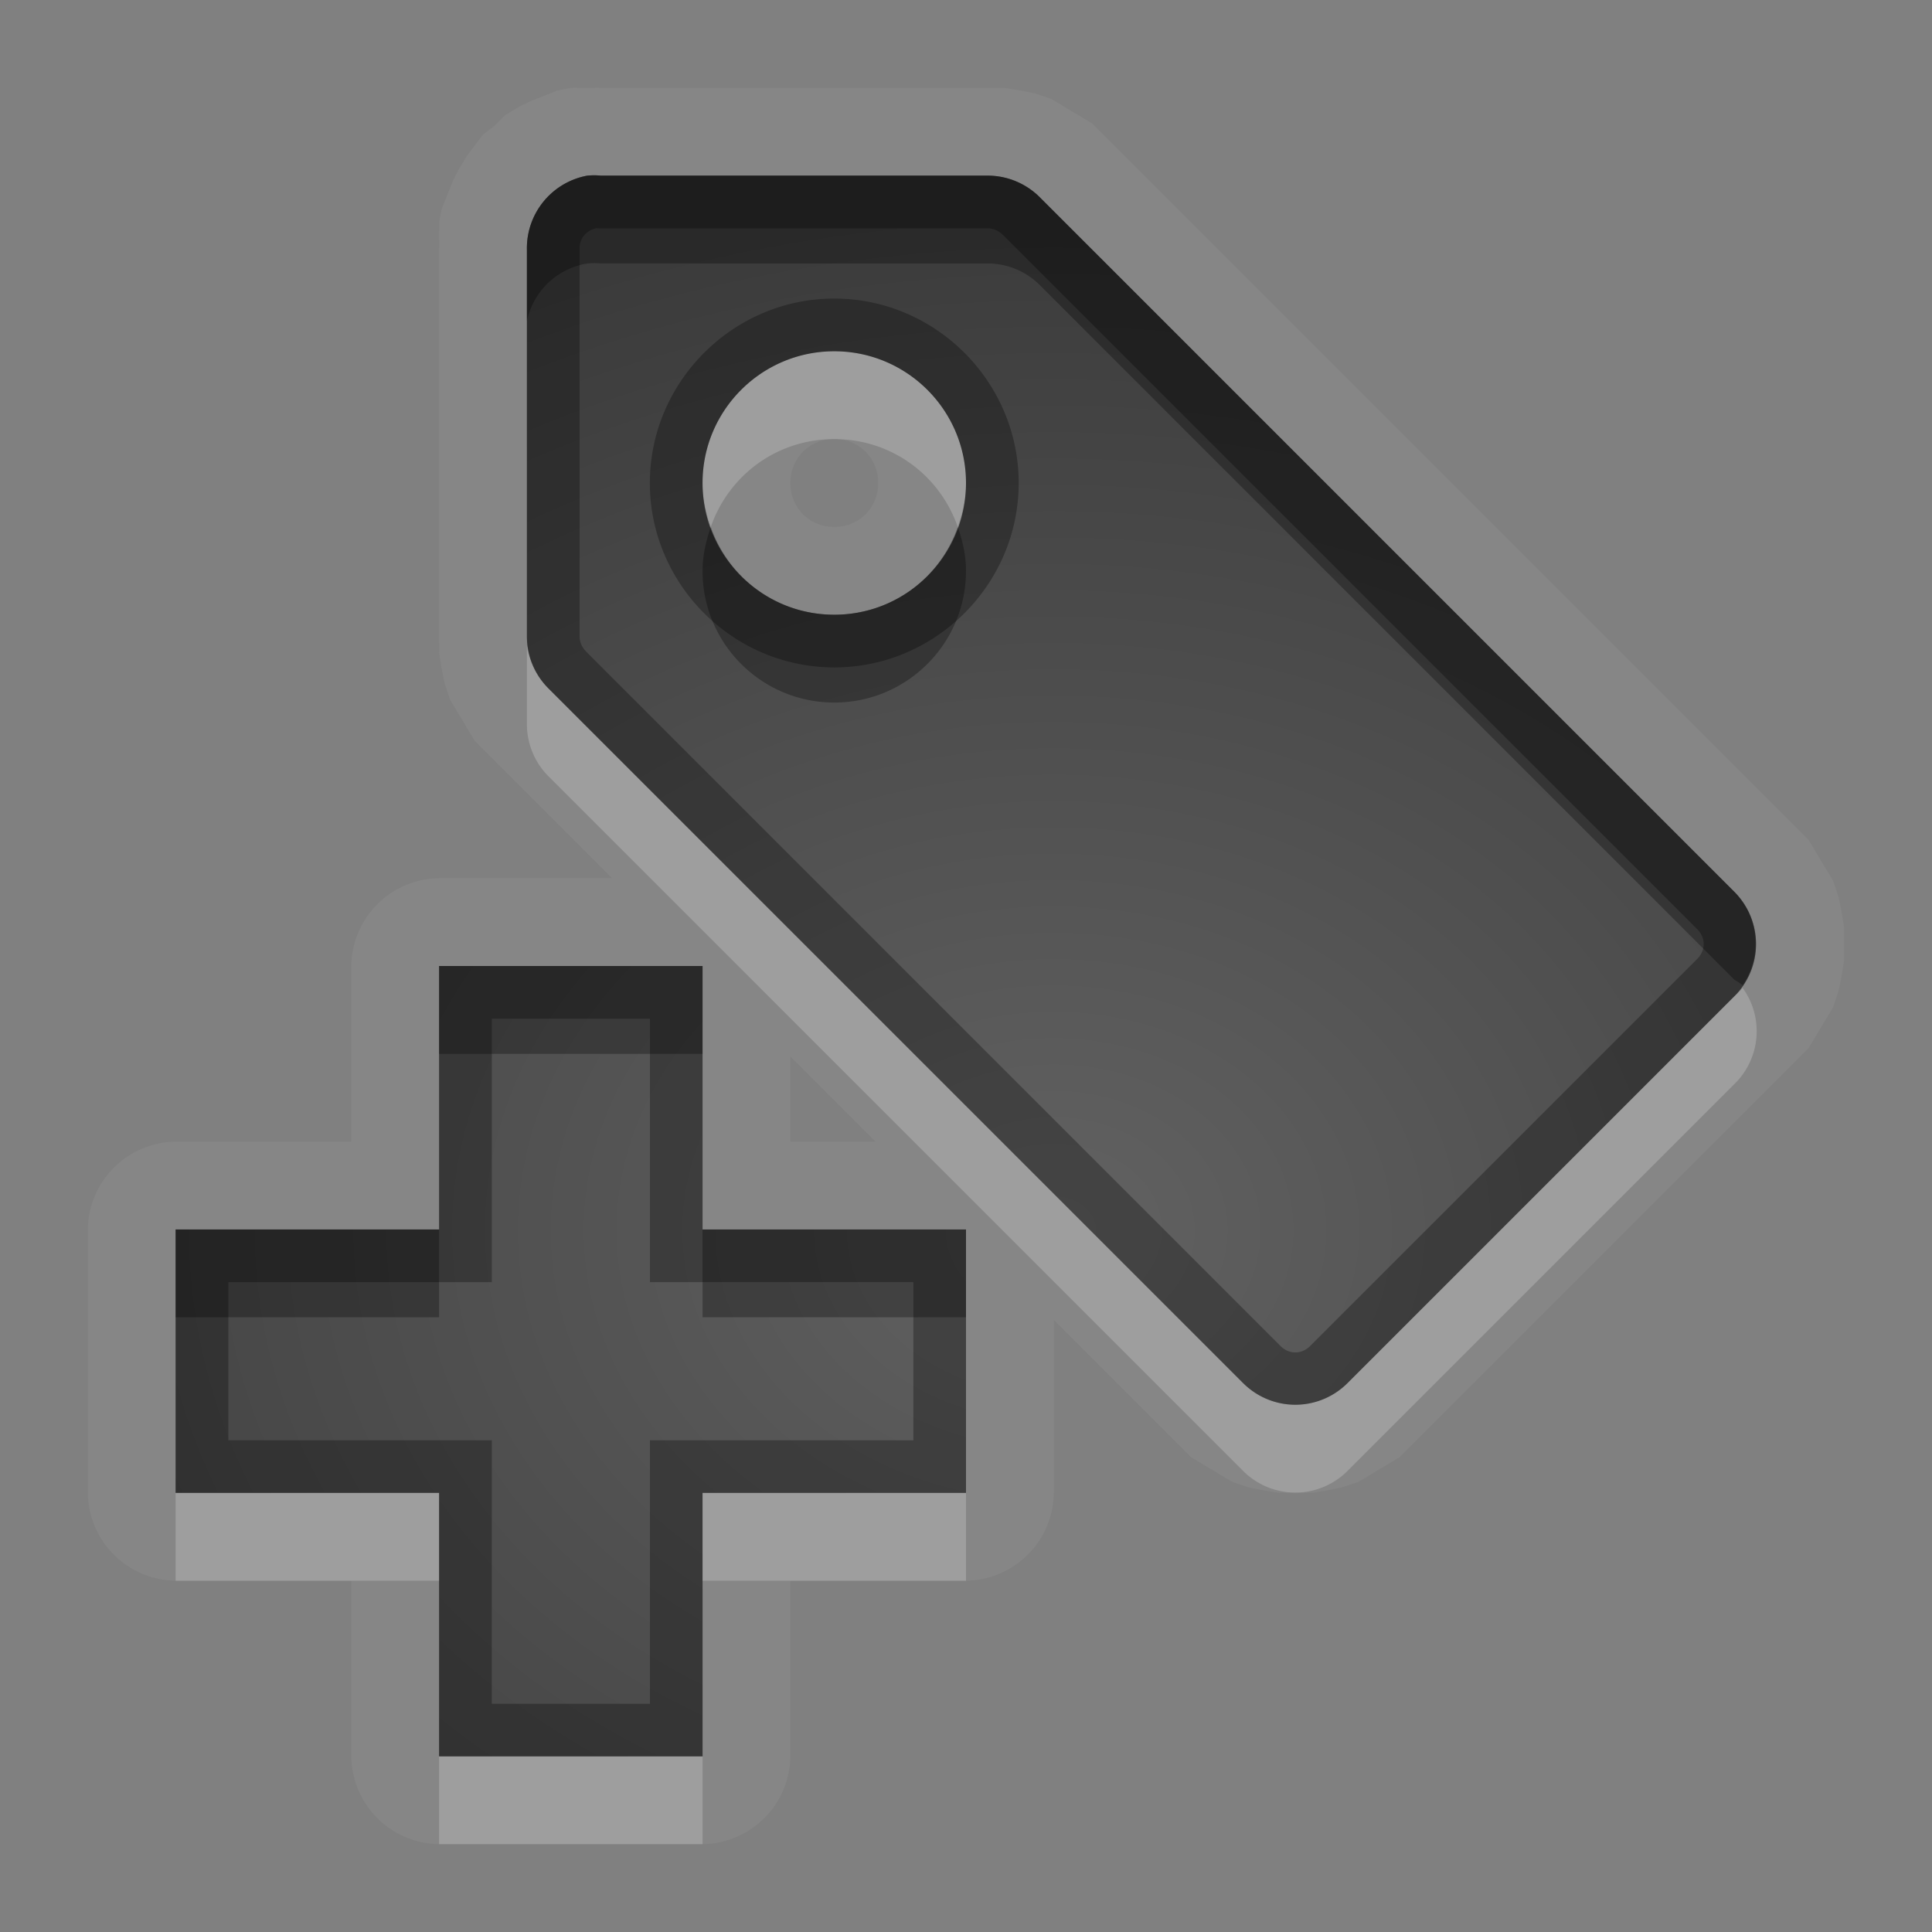 <?xml version="1.0" encoding="UTF-8" standalone="no"?>
<!-- Created with Inkscape (http://www.inkscape.org/) -->

<svg
   xmlns:dc="http://purl.org/dc/elements/1.1/"
   xmlns:cc="http://creativecommons.org/ns#"
   xmlns:rdf="http://www.w3.org/1999/02/22-rdf-syntax-ns#"
   xmlns:svg="http://www.w3.org/2000/svg"
   xmlns="http://www.w3.org/2000/svg"
   xmlns:xlink="http://www.w3.org/1999/xlink"
   xmlns:sodipodi="http://sodipodi.sourceforge.net/DTD/sodipodi-0.dtd"
   xmlns:inkscape="http://www.inkscape.org/namespaces/inkscape"
   width="22"
   height="22"
   id="svg2"
   sodipodi:version="0.32"
   inkscape:version="0.91 r13725"
   version="1.0"
   sodipodi:docname="tag-new.svg"
   inkscape:output_extension="org.inkscape.output.svg.inkscape"
   inkscape:export-filename="/home/matt/.icons/Sirocco/scalable/mimetypes/text-plain.png"
   inkscape:export-xdpi="90"
   inkscape:export-ydpi="90"
   sodipodi:modified="true"
   style="display:inline">
  <rect width="100%" height="100%" fill="#808080" stroke="none"/>
  <sodipodi:namedview
     id="base"
     pagecolor="#6e6e6e"
     bordercolor="#666666"
     borderopacity="1.0"
     inkscape:pageopacity="0"
     inkscape:pageshadow="2"
     inkscape:zoom="13.627351"
     inkscape:cx="-0.91092563"
     inkscape:cy="8.2410483"
     inkscape:document-units="px"
     inkscape:current-layer="layer1"
     width="128px"
     height="128px"
     inkscape:showpageshadow="false"
     inkscape:window-width="1366"
     inkscape:window-height="718"
     inkscape:window-x="0"
     inkscape:window-y="25"
     showguides="true"
     inkscape:guide-bbox="true"
     showgrid="true"
     inkscape:window-maximized="1"
     inkscape:snap-bbox="true"
     inkscape:bbox-paths="true"
     inkscape:bbox-nodes="true"
     inkscape:snap-bbox-edge-midpoints="true">
    <sodipodi:guide
       id="guide2226"
       position="32.637,117.998"
       orientation="horizontal" />
    <sodipodi:guide
       id="guide2230"
       position="110,57.402"
       orientation="vertical" />
    <sodipodi:guide
       id="guide2232"
       position="33.761"
       orientation="horizontal" />
    <sodipodi:guide
       id="guide2231"
       position="46.775"
       orientation="horizontal" />
    <inkscape:grid
       enabled="true"
       visible="true"
       id="grid3231"
       type="xygrid" />
    <sodipodi:guide
       orientation="1,0"
       position="100,67.625"
       id="guide2713" />
  </sodipodi:namedview>
  <defs
     id="defs4">
    <linearGradient
       gradientUnits="userSpaceOnUse"
       y2="19.387"
       x2="11.999"
       y1="0.922"
       x1="11.999"
       gradientTransform="scale(0.922,1.085)"
       id="linearGradient4188">
      <stop
         id="stop4190"
         offset="0"
         style="stop-color:#000000;stop-opacity:0.235" />
      <stop
         id="stop4192"
         offset="1"
         style="stop-color:#000000;stop-opacity:0.549" />
    </linearGradient>
    <linearGradient
       inkscape:collect="always"
       xlink:href="#StandardGradient"
       id="linearGradient2549"
       gradientUnits="userSpaceOnUse"
       gradientTransform="matrix(0.925,0,0,1.087,20.94,2.998)"
       x1="11.999"
       y1="0.922"
       x2="11.999"
       y2="17.478" />
    <inkscape:perspective
       sodipodi:type="inkscape:persp3d"
       inkscape:vp_x="0 : 11 : 1"
       inkscape:vp_y="0 : 1000 : 0"
       inkscape:vp_z="22 : 11 : 1"
       inkscape:persp3d-origin="11 : 7.3333333 : 1"
       id="perspective3967" />
    <linearGradient
       id="StandardGradient"
       gradientTransform="scale(0.922,1.085)"
       x1="11.999"
       y1="0.922"
       x2="11.999"
       y2="19.387"
       gradientUnits="userSpaceOnUse">
      <stop
         style="stop-color:#000000;stop-opacity:0.863;"
         offset="0"
         id="stop3283" />
      <stop
         style="stop-color:#000000;stop-opacity:0.471;"
         offset="1"
         id="stop2651" />
    </linearGradient>
    <linearGradient
       inkscape:collect="always"
       xlink:href="#StandardGradient"
       id="linearGradient3978"
       gradientUnits="userSpaceOnUse"
       gradientTransform="matrix(0.925,0,0,1.087,-2.06,1.998)"
       x1="11.999"
       y1="0.922"
       x2="11.999"
       y2="17.478" />
    <linearGradient
       inkscape:collect="always"
       xlink:href="#StandardGradient"
       id="linearGradient3983"
       gradientUnits="userSpaceOnUse"
       gradientTransform="matrix(0.922,0,0,1.085,2,-2)"
       x1="11.999"
       y1="0.922"
       x2="11.999"
       y2="19.387" />
    <linearGradient
       inkscape:collect="always"
       xlink:href="#StandardGradient"
       id="linearGradient3986"
       gradientUnits="userSpaceOnUse"
       gradientTransform="matrix(0.922,0,0,1.085,6.25e-2,-2)"
       x1="11.999"
       y1="0.922"
       x2="11.999"
       y2="19.387" />
    <linearGradient
       inkscape:collect="always"
       xlink:href="#StandardGradient"
       id="linearGradient3989"
       gradientUnits="userSpaceOnUse"
       gradientTransform="matrix(0.922,0,0,1.085,-1,-2)"
       x1="11.999"
       y1="0.922"
       x2="11.999"
       y2="19.387" />
    <linearGradient
       inkscape:collect="always"
       xlink:href="#StandardGradient"
       id="linearGradient3992"
       gradientUnits="userSpaceOnUse"
       gradientTransform="matrix(0.922,0,0,1.085,-1,-2)"
       x1="11.999"
       y1="0.922"
       x2="11.999"
       y2="19.387" />
    <linearGradient
       inkscape:collect="always"
       xlink:href="#StandardGradient"
       id="linearGradient3995"
       gradientUnits="userSpaceOnUse"
       gradientTransform="matrix(0.922,0,0,1.085,0,-2)"
       x1="11.999"
       y1="4.61"
       x2="11.999"
       y2="19.387" />
    <linearGradient
       inkscape:collect="always"
       xlink:href="#StandardGradient"
       id="linearGradient2400"
       gradientUnits="userSpaceOnUse"
       gradientTransform="matrix(0.922,0,0,1.085,20,-2)"
       x1="11.999"
       y1="4.61"
       x2="11.999"
       y2="19.387" />
    <linearGradient
       inkscape:collect="always"
       xlink:href="#StandardGradient"
       id="linearGradient2407"
       gradientUnits="userSpaceOnUse"
       gradientTransform="matrix(0.922,0,0,1.085,20,-2)"
       x1="11.999"
       y1="4.61"
       x2="11.999"
       y2="19.387" />
    <linearGradient
       inkscape:collect="always"
       xlink:href="#StandardGradient"
       id="linearGradient2412"
       gradientUnits="userSpaceOnUse"
       gradientTransform="matrix(0.922,0,0,1.085,20,-2)"
       x1="11.999"
       y1="4.61"
       x2="11.999"
       y2="19.387" />
    <linearGradient
       inkscape:collect="always"
       xlink:href="#StandardGradient"
       id="linearGradient2422"
       gradientUnits="userSpaceOnUse"
       gradientTransform="matrix(0.922,0,0,1.085,1,0)"
       x1="11.999"
       y1="4.61"
       x2="11.999"
       y2="19.387" />
    <linearGradient
       inkscape:collect="always"
       xlink:href="#StandardGradient"
       id="linearGradient2424"
       gradientUnits="userSpaceOnUse"
       gradientTransform="matrix(0.922,0,0,1.085,0,-2)"
       x1="11.999"
       y1="4.61"
       x2="11.999"
       y2="19.387" />
    <linearGradient
       inkscape:collect="always"
       xlink:href="#StandardGradient"
       id="linearGradient2427"
       gradientUnits="userSpaceOnUse"
       gradientTransform="matrix(0.922,0,0,1.085,-2,-3)"
       x1="11.999"
       y1="4.61"
       x2="11.999"
       y2="19.387" />
    <inkscape:perspective
       id="perspective2850"
       inkscape:persp3d-origin="0.5 : 0.33333333 : 1"
       inkscape:vp_z="1 : 0.5 : 1"
       inkscape:vp_y="0 : 1000 : 0"
       inkscape:vp_x="0 : 0.5 : 1"
       sodipodi:type="inkscape:persp3d" />
    <linearGradient
       inkscape:collect="always"
       xlink:href="#StandardGradient"
       id="linearGradient3640"
       gradientUnits="userSpaceOnUse"
       gradientTransform="matrix(0.922,0,0,1.085,-32,-3)"
       x1="11.999"
       y1="4.61"
       x2="11.999"
       y2="19.387" />
    <linearGradient
       inkscape:collect="always"
       xlink:href="#StandardGradient"
       id="linearGradient3657"
       gradientUnits="userSpaceOnUse"
       gradientTransform="matrix(0.922,0,0,1.085,-32,27)"
       x1="11.999"
       y1="4.61"
       x2="11.999"
       y2="19.387" />
    <clipPath
       clipPathUnits="userSpaceOnUse"
       id="clipPath3660">
      <path
         style="fill:#ff00ff;fill-opacity:1;stroke:none;display:inline"
         d="m -30,0 0,22 22,0 0,-22 -22,0 z m 6.5,3 9,0 c 0.831,0 1.5,0.669 1.5,1.5 l 0,11 c 0,0.831 -0.669,1.5 -1.5,1.5 l -3.5,0 0,-2 2.5,0 c 0.277,0 0.5,-0.223 0.5,-0.5 l 0,-9 C -15,5.223 -15.223,5 -15.5,5 l -7,0 C -22.777,5 -23,5.223 -23,5.5 l 0,4.5 -2,0 0,-5.5 C -25,3.669 -24.331,3 -23.5,3 z m -1.5,8 3,0 0,3 3,0 0,3 -3,0 0,3 -3,0 0,-3 -3,0 0,-3 3,0 0,-3 z"
         id="path3662" />
    </clipPath>
    <linearGradient
       inkscape:collect="always"
       xlink:href="#StandardGradient"
       id="linearGradient4694"
       gradientUnits="userSpaceOnUse"
       gradientTransform="matrix(0.922,0,0,1.085,-2,-3)"
       x1="11.999"
       y1="4.61"
       x2="11.999"
       y2="19.387" />
    <linearGradient
       inkscape:collect="always"
       xlink:href="#StandardGradient"
       id="linearGradient4698"
       gradientUnits="userSpaceOnUse"
       gradientTransform="matrix(0.922,0,0,1.085,-2,-3)"
       x1="11.999"
       y1="4.61"
       x2="11.999"
       y2="19.387" />
    <linearGradient
       inkscape:collect="always"
       xlink:href="#StandardGradient"
       id="linearGradient3043"
       gradientUnits="userSpaceOnUse"
       gradientTransform="matrix(0.922,0,0,1.085,-2,-3)"
       x1="11.999"
       y1="4.61"
       x2="11.999"
       y2="19.387" />
    <linearGradient
       inkscape:collect="always"
       xlink:href="#StandardGradient"
       id="linearGradient3050"
       gradientUnits="userSpaceOnUse"
       gradientTransform="matrix(0.922,0,0,1.085,-2,-3)"
       x1="11.999"
       y1="4.61"
       x2="11.999"
       y2="19.387" />
    <linearGradient
       inkscape:collect="always"
       xlink:href="#StandardGradient"
       id="linearGradient3052"
       gradientUnits="userSpaceOnUse"
       gradientTransform="matrix(0.922,0,0,1.085,-1,-4)"
       x1="11.999"
       y1="4.61"
       x2="11.999"
       y2="19.387" />
    <linearGradient
       inkscape:collect="always"
       xlink:href="#StandardGradient"
       id="linearGradient3057"
       gradientUnits="userSpaceOnUse"
       gradientTransform="matrix(0.922,0,0,1.085,-1,-3)"
       x1="11.999"
       y1="4.61"
       x2="11.999"
       y2="19.387" />
    <linearGradient
       inkscape:collect="always"
       xlink:href="#StandardGradient"
       id="linearGradient3060"
       gradientUnits="userSpaceOnUse"
       gradientTransform="matrix(0.922,0,0,1.085,-1,-3)"
       x1="11.999"
       y1="5.532"
       x2="11.999"
       y2="20.283" />
    <linearGradient
       inkscape:collect="always"
       xlink:href="#StandardGradient"
       id="linearGradient3066"
       gradientUnits="userSpaceOnUse"
       gradientTransform="matrix(0.922,0,0,1.085,-1,-2)"
       x1="11.999"
       y1="5.532"
       x2="11.999"
       y2="20.283" />
    <linearGradient
       inkscape:collect="always"
       xlink:href="#StandardGradient"
       id="linearGradient3068"
       gradientUnits="userSpaceOnUse"
       gradientTransform="matrix(0.922,0,0,1.085,-1,-3)"
       x1="11.999"
       y1="5.532"
       x2="11.999"
       y2="20.283" />
    <linearGradient
       inkscape:collect="always"
       xlink:href="#StandardGradient"
       id="linearGradient3841"
       gradientUnits="userSpaceOnUse"
       gradientTransform="matrix(0.922,0,0,1.085,-1,-2)"
       x1="11.999"
       y1="5.532"
       x2="11.999"
       y2="20.283" />
    <linearGradient
       inkscape:collect="always"
       xlink:href="#StandardGradient"
       id="linearGradient3845"
       gradientUnits="userSpaceOnUse"
       gradientTransform="matrix(0.922,0,0,1.085,-1,-3)"
       x1="11.999"
       y1="5.532"
       x2="11.999"
       y2="20.283" />
    <linearGradient
       inkscape:collect="always"
       xlink:href="#StandardGradient"
       id="linearGradient3852"
       gradientUnits="userSpaceOnUse"
       gradientTransform="matrix(0.922,0,0,1.085,-1,-3)"
       x1="11.999"
       y1="5.532"
       x2="11.999"
       y2="20.283" />
    <linearGradient
       inkscape:collect="always"
       xlink:href="#StandardGradient"
       id="linearGradient3856"
       gradientUnits="userSpaceOnUse"
       gradientTransform="matrix(0.922,0,0,1.085,-1,-3)"
       x1="11.999"
       y1="5.532"
       x2="11.999"
       y2="20.283" />
    <linearGradient
       inkscape:collect="always"
       xlink:href="#StandardGradient"
       id="linearGradient3061"
       gradientUnits="userSpaceOnUse"
       gradientTransform="matrix(0.922,0,0,1.085,-2,-2)"
       x1="11.999"
       y1="5.532"
       x2="11.999"
       y2="20.283" />
    <linearGradient
       inkscape:collect="always"
       xlink:href="#StandardGradient"
       id="linearGradient3078"
       gradientUnits="userSpaceOnUse"
       gradientTransform="matrix(0.922,0,0,1.085,-2,-1)"
       x1="11.999"
       y1="3.688"
       x2="11.999"
       y2="20.283" />
    <linearGradient
       inkscape:collect="always"
       xlink:href="#StandardGradient"
       id="linearGradient3080"
       gradientUnits="userSpaceOnUse"
       gradientTransform="matrix(0.922,0,0,1.085,-2,-2)"
       x1="11.999"
       y1="3.688"
       x2="11.999"
       y2="20.283" />
    <linearGradient
       inkscape:collect="always"
       xlink:href="#StandardGradient"
       id="linearGradient3853"
       gradientUnits="userSpaceOnUse"
       gradientTransform="matrix(0.922,0,0,1.085,-2,-1)"
       x1="11.999"
       y1="3.688"
       x2="11.999"
       y2="20.283" />
    <linearGradient
       inkscape:collect="always"
       xlink:href="#StandardGradient"
       id="linearGradient3857"
       gradientUnits="userSpaceOnUse"
       gradientTransform="matrix(0.922,0,0,1.085,-2,-2)"
       x1="11.999"
       y1="3.688"
       x2="11.999"
       y2="20.283" />
    <linearGradient
       inkscape:collect="always"
       xlink:href="#StandardGradient"
       id="linearGradient3862"
       gradientUnits="userSpaceOnUse"
       gradientTransform="matrix(0.922,0,0,1.085,-2,-2)"
       x1="11.999"
       y1="3.688"
       x2="11.999"
       y2="20.283" />
    <linearGradient
       inkscape:collect="always"
       xlink:href="#StandardGradient"
       id="linearGradient3866"
       gradientUnits="userSpaceOnUse"
       gradientTransform="matrix(0.922,0,0,1.085,-2,-2)"
       x1="11.999"
       y1="3.688"
       x2="11.999"
       y2="20.283" />
    <radialGradient
       inkscape:collect="always"
       xlink:href="#linearGradient4188"
       id="radialGradient4186"
       cx="12"
       cy="13.999"
       fx="12"
       fy="13.999"
       r="8.998"
       gradientTransform="matrix(1.667,-6.377044e-8,5.1016354e-8,1.334,-8.005,-4.669)"
       gradientUnits="userSpaceOnUse" />
  </defs>
  <g
     style="display:inline"
     inkscape:label="Calque 1"
     id="layer1"
     inkscape:groupmode="layer">
    <path
       style="fill:#ffffff;fill-opacity:1;stroke:none;display:inline;opacity:0.05"
       d="M 6.5 1 C 6.505 0.999 6.339 1.033 6.344 1.031 C 6.349 1.03 6.183 1.096 6.188 1.094 C 6.192 1.092 6.027 1.158 6.031 1.156 C 6.036 1.154 5.902 1.221 5.906 1.219 C 5.911 1.216 5.746 1.315 5.75 1.312 C 5.754 1.31 5.621 1.441 5.625 1.438 C 5.629 1.434 5.496 1.535 5.5 1.531 C 5.504 1.528 5.403 1.66 5.406 1.656 C 5.409 1.652 5.31 1.785 5.312 1.781 C 5.315 1.777 5.216 1.942 5.219 1.938 C 5.221 1.933 5.154 2.067 5.156 2.062 C 5.158 2.058 5.092 2.224 5.094 2.219 C 5.095 2.214 5.03 2.38 5.031 2.375 C 5.032 2.37 4.999 2.536 5 2.531 C 5.001 2.526 5 2.693 5 2.688 C 5 2.683 5.001 2.807 5 2.844 C 5 2.851 5 2.876 5 2.875 L 5 7.25 C 5 7.244 5.001 7.443 5 7.438 C 4.999 7.432 5.032 7.631 5.031 7.625 C 5.03 7.619 5.064 7.787 5.062 7.781 C 5.061 7.776 5.127 7.974 5.125 7.969 C 5.123 7.964 5.221 8.13 5.219 8.125 C 5.216 8.12 5.316 8.286 5.312 8.281 C 5.309 8.277 5.41 8.442 5.406 8.438 C 5.403 8.433 5.535 8.566 5.531 8.562 L 6.969 10 L 5 10 A 1.012 1.012 0 0 0 4 11 L 4 13 L 2 13 A 1.012 1.012 0 0 0 1 14 L 1 17 A 1.012 1.012 0 0 0 2 18 L 4 18 L 4 20 A 1.012 1.012 0 0 0 5 21 L 8 21 A 1.012 1.012 0 0 0 9 20 L 9 18 L 11 18 A 1.012 1.012 0 0 0 12 17 L 12 15.031 L 13.438 16.469 C 13.434 16.465 13.567 16.597 13.562 16.594 C 13.558 16.59 13.723 16.691 13.719 16.688 C 13.714 16.684 13.88 16.784 13.875 16.781 C 13.87 16.779 14.036 16.877 14.031 16.875 C 14.026 16.873 14.224 16.939 14.219 16.938 C 14.213 16.936 14.38 16.97 14.375 16.969 C 14.37 16.968 14.568 17.001 14.562 17 C 14.557 16.999 14.756 17 14.75 17 C 14.744 17 14.943 16.999 14.938 17 C 14.932 17.001 15.13 16.968 15.125 16.969 C 15.12 16.97 15.287 16.936 15.281 16.938 C 15.276 16.939 15.474 16.873 15.469 16.875 C 15.464 16.877 15.63 16.779 15.625 16.781 C 15.62 16.784 15.786 16.684 15.781 16.688 C 15.777 16.691 15.942 16.59 15.938 16.594 C 15.933 16.597 16.066 16.465 16.062 16.469 L 20.469 12.062 C 20.465 12.066 20.597 11.933 20.594 11.938 C 20.59 11.942 20.691 11.777 20.688 11.781 C 20.684 11.786 20.784 11.62 20.781 11.625 C 20.779 11.63 20.877 11.464 20.875 11.469 C 20.873 11.474 20.939 11.276 20.938 11.281 C 20.936 11.287 20.97 11.12 20.969 11.125 C 20.968 11.13 21.001 10.932 21 10.938 C 20.999 10.943 21 10.744 21 10.75 C 21 10.756 20.999 10.557 21 10.562 C 21.001 10.568 20.968 10.37 20.969 10.375 C 20.97 10.38 20.936 10.213 20.938 10.219 C 20.939 10.224 20.873 10.026 20.875 10.031 C 20.877 10.036 20.779 9.87 20.781 9.875 C 20.784 9.88 20.684 9.714 20.688 9.719 C 20.691 9.723 20.59 9.558 20.594 9.562 C 20.597 9.567 20.465 9.434 20.469 9.438 L 12.562 1.531 C 12.566 1.535 12.433 1.403 12.438 1.406 C 12.442 1.41 12.277 1.309 12.281 1.312 C 12.286 1.316 12.12 1.216 12.125 1.219 C 12.13 1.221 11.964 1.123 11.969 1.125 C 11.974 1.127 11.776 1.061 11.781 1.062 C 11.787 1.064 11.619 1.03 11.625 1.031 C 11.631 1.032 11.432 0.999 11.438 1 C 11.443 1.001 11.244 1 11.25 1 L 6.938 1 C 6.94 1 6.888 1.002 6.844 1 C 6.799 0.998 6.747 1 6.75 1 C 6.755 1 6.588 1 6.594 1 A 1.012 1.012 0 0 0 6.5 1 z M 6.688 2 A 0.84 0.84 0 0 1 6.844 2 L 11.25 2 A 0.84 0.84 0 0 1 11.844 2.25 L 19.75 10.156 A 0.84 0.84 0 0 1 19.75 11.344 L 15.344 15.75 A 0.84 0.84 0 0 1 14.156 15.75 L 6.25 7.844 A 0.84 0.84 0 0 1 6 7.25 L 6 2.844 A 0.84 0.84 0 0 1 6.688 2 z M 9.5 4 C 8.672 4 8 4.672 8 5.5 C 8 6.328 8.672 7 9.5 7 C 10.328 7 11 6.328 11 5.5 C 11 4.672 10.328 4 9.5 4 z M 9.5 5 C 9.782 5 10 5.218 10 5.5 C 10 5.782 9.782 6 9.5 6 C 9.218 6 9 5.782 9 5.5 C 9 5.218 9.218 5 9.5 5 z M 5 11 L 8 11 L 8 14 L 11 14 L 11 17 L 8 17 L 8 20 L 5 20 L 5 17 L 2 17 L 2 14 L 5 14 L 5 11 z M 9 12.031 L 9.969 13 L 9 13 L 9 12.031 z "
       id="path3864" />
    <path
       style="fill:url(#radialGradient4186);fill-opacity:1;stroke:none;display:inline"
       d="M 6.688 2 A 0.84 0.84 0 0 0 6 2.844 L 6 7.25 A 0.84 0.84 0 0 0 6.25 7.844 L 14.156 15.75 A 0.84 0.84 0 0 0 15.344 15.75 L 19.75 11.344 A 0.84 0.84 0 0 0 19.75 10.156 L 11.844 2.25 A 0.84 0.84 0 0 0 11.25 2 L 6.844 2 A 0.84 0.84 0 0 0 6.688 2 z M 9.5 4 C 10.328 4 11 4.672 11 5.5 C 11 6.328 10.328 7 9.5 7 C 8.672 7 8 6.328 8 5.5 C 8 4.672 8.672 4 9.5 4 z M 5 11 L 5 14 L 2 14 L 2 17 L 5 17 L 5 20 L 8 20 L 8 17 L 11 17 L 11 14 L 8 14 L 8 11 L 5 11 z "
       id="path3048" />
    <path
       style="fill:#000000;fill-opacity:1;stroke:none;display:inline;opacity:0.3"
       d="M 6.688 2 A 0.84 0.84 0 0 0 6 2.844 L 6 3.656 A 0.84 0.84 0 0 1 6.688 3 A 0.84 0.84 0 0 1 6.844 3 L 11.25 3 A 0.84 0.84 0 0 1 11.844 3.25 L 19.75 11.156 A 0.84 0.84 0 0 1 19.844 11.219 A 0.84 0.84 0 0 0 19.75 10.156 L 11.844 2.25 A 0.84 0.84 0 0 0 11.25 2 L 6.844 2 A 0.84 0.84 0 0 0 6.688 2 z M 8.094 6 C 8.04 6.154 8 6.327 8 6.5 C 8 7.328 8.672 8 9.5 8 C 10.328 8 11 7.328 11 6.5 C 11 6.327 10.96 6.154 10.906 6 C 10.702 6.586 10.156 7 9.5 7 C 8.844 7 8.298 6.586 8.094 6 z M 5 11 L 5 12 L 8 12 L 8 11 L 5 11 z M 2 14 L 2 15 L 5 15 L 5 14 L 2 14 z M 8 14 L 8 15 L 11 15 L 11 14 L 8 14 z "
       id="path3074" />
    <path
       style="fill:#ffffff;fill-opacity:1;stroke:none;display:inline;opacity:0.2"
       d="M 9.5 4 C 8.672 4 8 4.672 8 5.5 C 8 5.673 8.04 5.846 8.094 6 C 8.298 5.414 8.844 5 9.5 5 C 10.156 5 10.702 5.414 10.906 6 C 10.96 5.846 11 5.673 11 5.5 C 11 4.672 10.328 4 9.5 4 z M 6 7.344 L 6 8.25 A 0.84 0.84 0 0 0 6.25 8.844 L 14.156 16.75 A 0.84 0.84 0 0 0 15.344 16.75 L 19.75 12.344 A 0.84 0.84 0 0 0 19.844 11.25 A 0.84 0.84 0 0 1 19.75 11.344 L 15.344 15.75 A 0.84 0.84 0 0 1 14.156 15.75 L 6.25 7.844 A 0.84 0.84 0 0 1 6 7.344 z M 2 17 L 2 18 L 5 18 L 5 17 L 2 17 z M 8 17 L 8 18 L 11 18 L 11 17 L 8 17 z M 5 20 L 5 21 L 8 21 L 8 20 L 5 20 z "
       id="path3851" />
    <path
       style="color:#000000;font-style:normal;font-variant:normal;font-weight:normal;font-stretch:normal;font-size:medium;line-height:normal;font-family:sans-serif;text-indent:0;text-align:start;text-decoration:none;text-decoration-line:none;text-decoration-style:solid;text-decoration-color:#000000;letter-spacing:normal;word-spacing:normal;text-transform:none;direction:ltr;block-progression:tb;writing-mode:lr-tb;baseline-shift:baseline;text-anchor:start;white-space:normal;clip-rule:nonzero;display:inline;overflow:visible;visibility:visible;opacity:0.3;isolation:auto;mix-blend-mode:normal;color-interpolation:sRGB;color-interpolation-filters:linearRGB;solid-color:#000000;solid-opacity:1;fill:#000000;fill-opacity:1;fill-rule:nonzero;stroke:none;stroke-width:1.2;stroke-linecap:butt;stroke-linejoin:miter;stroke-miterlimit:4;stroke-dasharray:none;stroke-dashoffset:0;stroke-opacity:1;color-rendering:auto;image-rendering:auto;shape-rendering:auto;text-rendering:auto;enable-background:accumulate"
       d="M 6.76,1.996 A 0.84,0.84 0 0 0 6.688,2 0.84,0.84 0 0 0 6,2.844 L 6,7.25 A 0.84,0.84 0 0 0 6.25,7.844 L 14.156,15.75 a 0.84,0.84 0 0 0 1.188,0 L 19.75,11.344 a 0.84,0.84 0 0 0 0,-1.188 L 11.844,2.25 A 0.84,0.84 0 0 0 11.25,2 L 6.844,2 A 0.84,0.84 0 0 0 6.76,1.996 Z m 0.031,0.602 0.025,0.002 4.43,0 c 0.064,3.186e-4 0.125,0.027 0.17,0.072 l 0.002,0 7.908,7.908 c 0.099,0.099 0.099,0.241 0,0.34 l -4.406,4.406 c -0.099,0.099 -0.241,0.099 -0.34,0 l -7.908,-7.908 0,-0.002 C 6.626,7.371 6.6,7.31 6.6,7.246 l 0,-4.408 0,-0.006 C 6.597,2.714 6.677,2.624 6.791,2.598 Z M 9.5,3.4 c -1.153,0 -2.1,0.947 -2.1,2.1 0,1.153 0.947,2.1 2.1,2.1 1.153,0 2.1,-0.947 2.1,-2.1 0,-1.153 -0.947,-2.1 -2.1,-2.1 z M 9.5,4 C 10.328,4 11,4.672 11,5.5 11,6.328 10.328,7 9.5,7 8.672,7 8,6.328 8,5.5 8,4.672 8.672,4 9.5,4 Z m -4.5,7 0,3 -3,0 0,3 3,0 0,3 3,0 0,-3 3,0 0,-3 -3,0 0,-3 -3,0 z m 0.6,0.6 1.801,0 0,3 3,0 0,1.801 -3,0 0,3 -1.801,0 0,-3 -3,0 0,-1.801 3,0 0,-3 z"
       id="path3048-3"
       inkscape:connector-curvature="0" />
  </g>
</svg>
